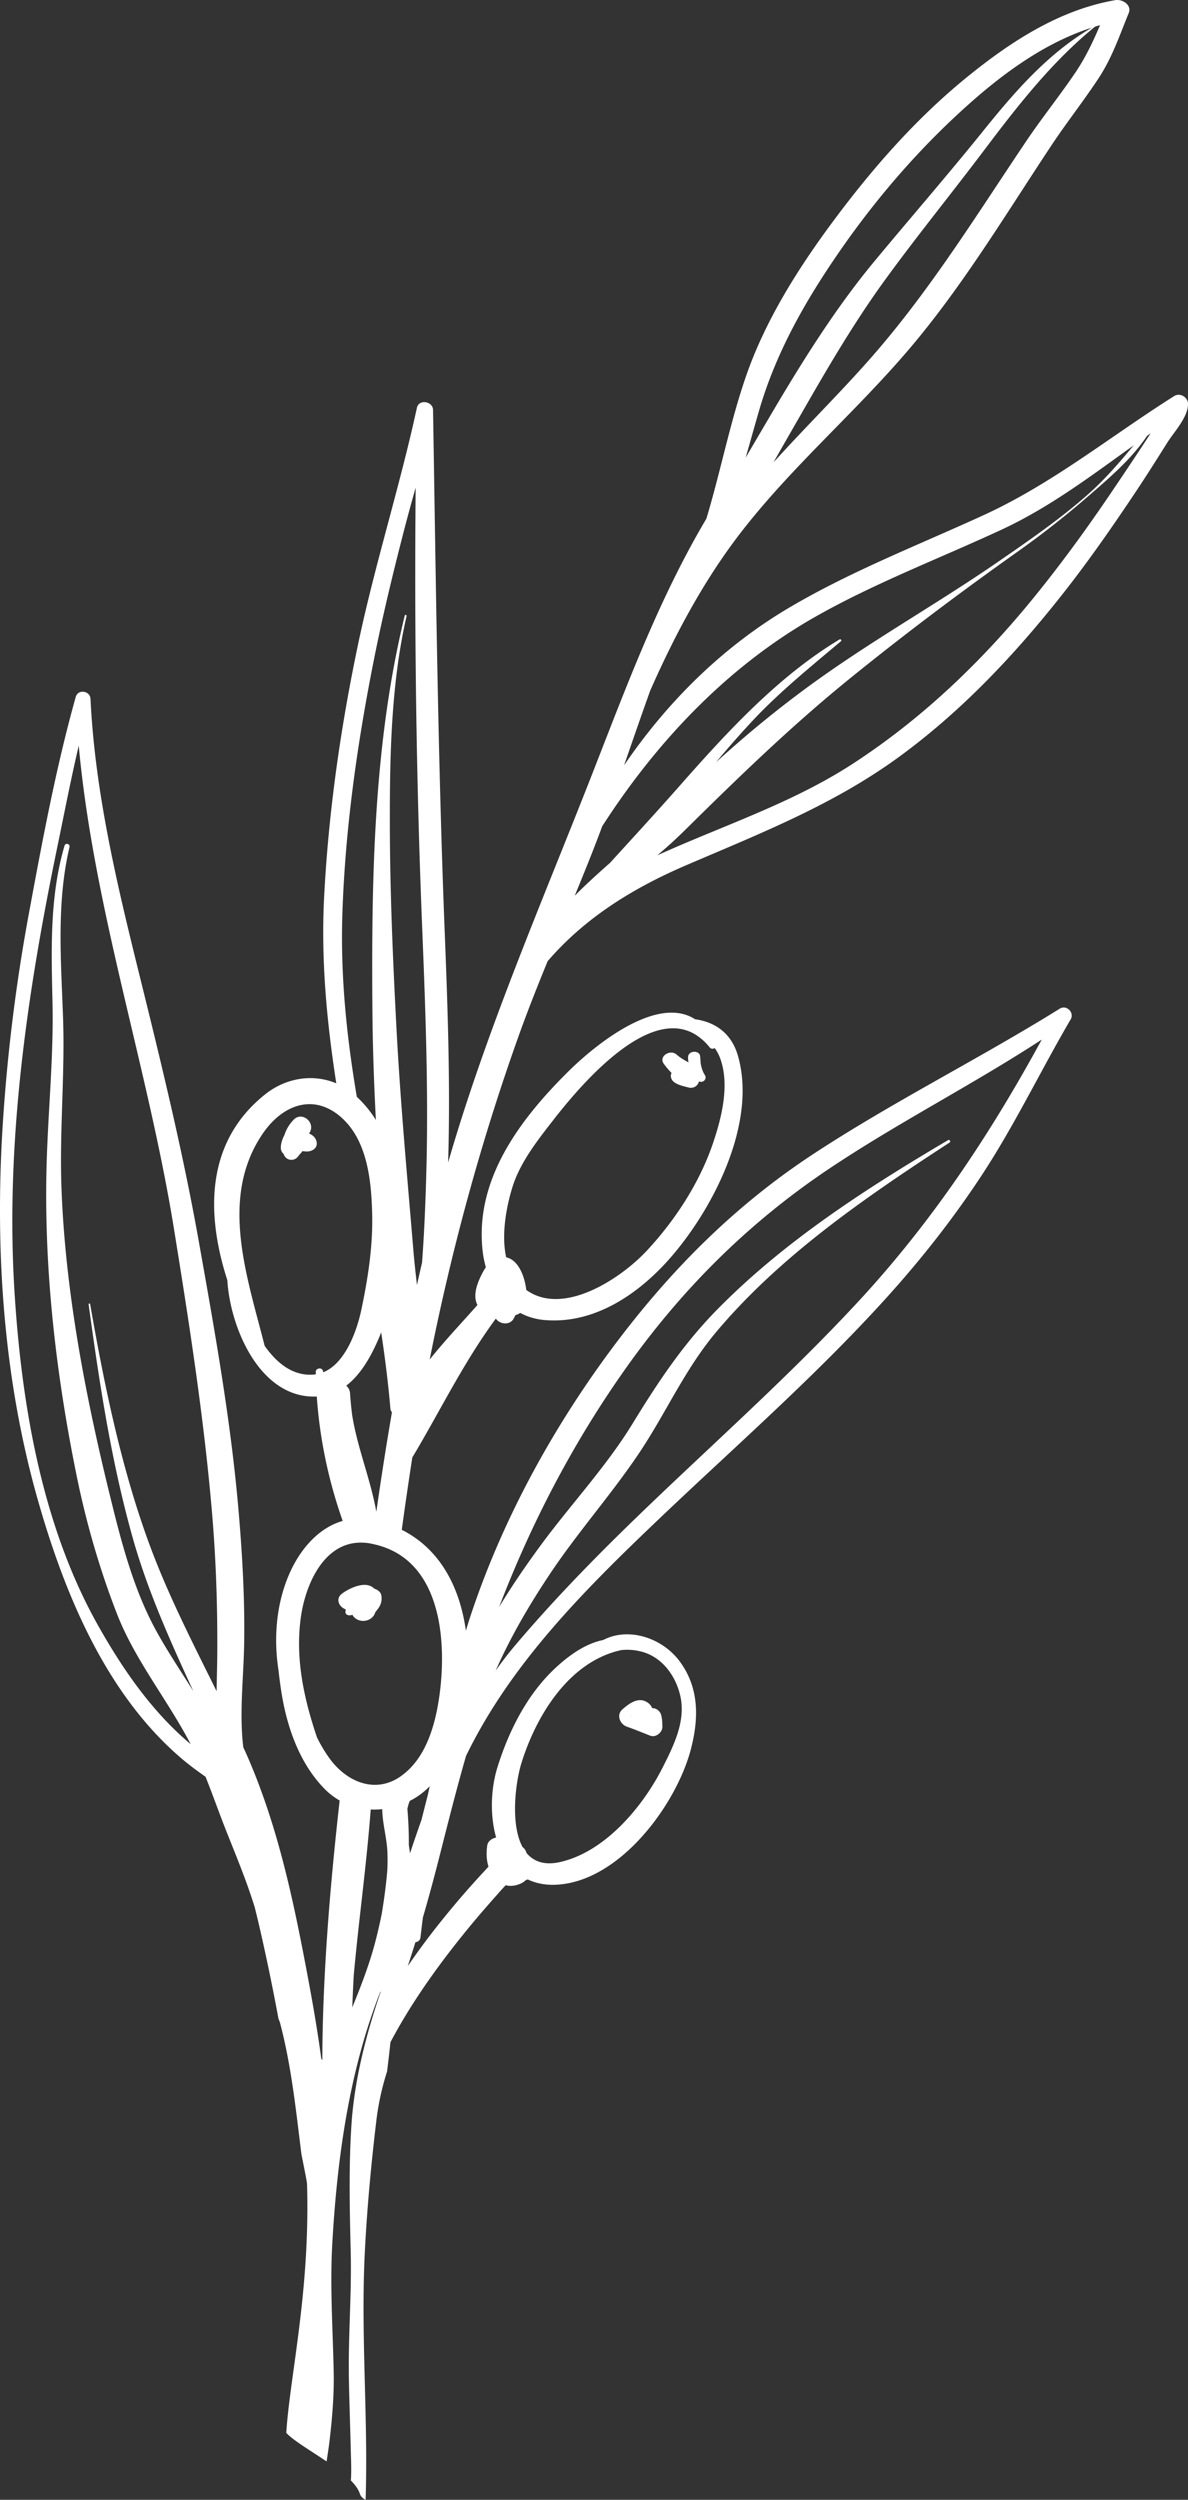 <svg xmlns="http://www.w3.org/2000/svg" width="165" height="347" viewBox="0 0 165 347">
    <rect x="0" y="0" width="165" height="347" fill="#333333" stroke="none"/>
    <g fill="#FFF" fill-rule="nonzero">
        <path d="M163.074 54.982c-8.84 5.58-16.852 12.121-26.449 16.521-9.04 4.145-18.34 7.743-26.906 12.782-9.375 5.514-17.066 13.177-23.047 21.958 1.206-3.466 2.4-6.937 3.64-10.391 3.286-7.43 7.128-14.708 12.027-21.207 7.04-9.335 16.191-17.124 23.798-26.032 7.536-8.824 13.536-18.858 19.915-28.464 2.066-3.108 4.385-6.052 6.449-9.164 1.964-2.961 2.943-5.946 4.26-9.158.468-1.142-.864-1.98-1.877-1.804-7.806 1.352-14.591 5.823-20.543 10.653-7.207 5.846-13.353 12.91-18.805 20.277-4.758 6.425-9.195 13.498-11.83 21.006-2.272 6.475-3.594 13.394-5.597 20.042-6.522 10.979-11.034 23.091-15.643 34.888-7.065 18.079-14.835 35.847-20.226 54.485.32-10.591-.048-21.2-.466-31.783-.956-24.23-1.223-48.449-1.63-72.692-.019-1.207-1.968-1.533-2.239-.292-2.397 11.015-5.855 21.795-8.177 32.854-2.425 11.553-4.105 23.284-4.71 35.06-.448 8.733.368 17.323 1.689 25.86-3.234-1.362-6.991-.777-9.884 1.53-8.34 6.65-8.194 16.651-5.248 25.797.406 6.69 4.586 16.495 12.425 16.145.408 5.908 1.626 11.673 3.595 17.267-3.45.995-6 4.062-7.467 7.482-1.74 4.052-2.148 8.758-1.446 13.24.093.88.21 1.748.334 2.593.714 4.915 2.436 10.16 6.028 13.846a9.677 9.677 0 0 0 2.13 1.648c-1.223 10.921-2.167 21.868-2.376 32.773-.021 1.096-.023 2.195-.031 3.293a1.287 1.287 0 0 0-.148-.237c-.53-3.99-1.231-7.963-1.976-11.916-1.97-10.437-4.154-20.776-8.514-30.563-.11-.249-.229-.492-.34-.74-.573-4.762.048-9.703.123-14.453.097-6.192-.26-12.38-.794-18.548-1.08-12.5-3.315-24.892-5.513-37.245-2.236-12.567-5.254-24.883-8.321-37.28-3.081-12.455-6.105-25.18-6.714-38.01-.052-1.111-1.734-1.39-2.049-.267-2.76 9.851-4.646 20.017-6.505 30.057a246.567 246.567 0 0 0-3.648 29.544c-1.073 17.236.102 34.952 4.827 51.656 3.686 13.027 9.492 27.318 20.33 36.366.96.801 1.99 1.548 3.021 2.274.979 2.425 1.834 4.887 2.802 7.335 1.427 3.61 2.897 7.09 4.036 10.805.152.62.31 1.24.457 1.86a297.716 297.716 0 0 1 2.84 13.611c.095.195.176.407.237.638 1.548 5.906 2.175 11.954 2.928 17.986.054.435.784 3.848.798 4.285.444 14.932-2.37 26.585-2.884 34.557.967 1.05 3.361 2.452 5.6 3.966.142-.964.3-1.927.412-2.881.368-3.142.64-6.35.575-9.51-.12-5.922-.53-11.895-.198-17.814.664-11.733 2.322-23.964 6.676-34.989.011-.03.06-.018.048.013-2.034 5.927-3.66 12.255-4.063 18.494-.383 5.893-.24 11.767-.098 17.666.14 5.938-.375 11.884-.25 17.817.065 3.17.178 6.34.255 9.51.034 1.426.117 2.898.016 4.341.603.61 1.047 1.215 1.233 1.802.133.425.444.711.814.875.367-11.395-.68-22.795-.119-34.19.302-6.13.881-12.34 1.609-18.437a36.661 36.661 0 0 1 1.492-6.836c.165-1.348.326-2.696.463-4.046a71.762 71.762 0 0 1 1.656-2.963c2.637-4.455 5.741-8.683 9.033-12.711 1.536-1.88 3.141-3.711 4.763-5.526.183-.204.37-.404.558-.601.701.19 1.46.06 2.122-.248.26-.12.486-.285.688-.478.088-.02.173-.045.256-.079 1.452.7 3.25.953 5.441.567 8.225-1.45 15.328-11.414 17.213-18.645 1.11-4.25 1.177-8.544-1.585-12.232-2.437-3.258-7.111-4.746-10.583-2.926-2.712.53-5.246 2.507-7.09 4.314-3.686 3.612-6.115 8.563-7.608 13.358-.912 2.93-1.066 6.62-.182 9.748-.593.117-1.142.513-1.23 1.087-.15.985-.125 2.02.17 2.952-.226.25-.454.502-.692.756a120.66 120.66 0 0 0-5.474 6.31 102.639 102.639 0 0 0-5.047 6.743c.366-1.104.72-2.21 1.065-3.32.33-.029.654-.25.7-.663.107-.92.218-1.838.335-2.757.762-2.613 1.475-5.24 2.147-7.87 1.241-4.87 2.454-9.742 3.847-14.569 6.218-12.786 16.292-22.88 26.7-32.795 10.737-10.227 21.949-20 31.864-30.992 4.81-5.332 9.228-10.97 13.142-16.94 4.523-6.9 8.114-14.416 12.277-21.524.528-.904-.558-2.071-1.528-1.468-11.263 7.005-23.215 12.94-34.296 20.221-11.275 7.41-20.34 16.705-28.22 27.382-8.285 11.227-15.09 23.829-19.412 36.969-.193.587-.369 1.178-.548 1.77-.817-5.83-3.426-11.247-8.907-14.007.464-3.352.946-6.7 1.466-10.043 3.876-6.47 7.086-13.149 11.602-19.28.532.823 1.965.971 2.476-.002l.25-.481a1.94 1.94 0 0 0 .657-.301c.995.533 2.13.883 3.403.991 7.098.599 13.31-3.838 17.608-8.82 5.925-6.865 11.877-18.609 9.234-27.849-.919-3.211-3.239-4.71-5.955-5.084-5.19-3.362-13.632 3.323-17.562 7.204-6.889 6.806-13.176 15.225-11.913 25.221.084.674.228 1.342.412 1.995a9.72 9.72 0 0 0-.68 1.213c-.583 1.198-1.134 2.783-.49 4.029-2.071 2.368-4.497 4.892-6.63 7.578 3-15.12 7.06-30.046 12.243-44.61 1.282-3.602 2.691-7.155 4.14-10.692 5.12-5.94 11.671-10.066 19.26-13.325 10.419-4.473 20.52-8.417 29.685-15.137 8.705-6.382 16.052-14.217 22.64-22.58 3.566-4.527 6.852-9.253 10.04-14.03 1.519-2.272 2.974-4.581 4.425-6.89.969-1.542 2.907-3.55 2.889-5.413-.008-.896-1.095-1.59-1.926-1.066zm-10.288-51.49c-.977 2.288-1.994 4.468-3.482 6.662-2.178 3.209-4.618 6.242-6.783 9.46-6.934 10.302-13.446 20.876-21.727 30.25-4.303 4.873-8.992 9.485-13.37 14.327.507-.897 1.016-1.793 1.53-2.685 4.43-7.688 8.722-15.441 13.968-22.655 4.42-6.075 9.197-11.95 13.73-17.956 4.599-6.096 9.415-12.304 15.435-17.194.234-.07.465-.144.7-.208zm-47.323 53.382c2.358-8.056 6.477-15.266 11.295-22.197 5.098-7.335 11.018-14.171 17.75-20.173 4.919-4.386 10.68-8.606 17.154-10.671-6.149 3.59-10.76 8.949-15.167 14.415-4.919 6.102-10.061 12.01-15.066 18.044-5.492 6.621-10.121 14.078-14.457 21.434-1.137 1.929-2.269 3.862-3.403 5.792.63-2.199 1.243-4.416 1.894-6.644zm-75.38 177.884c-3.23-6.535-6.566-13.012-9.13-19.843-4.048-10.795-6.467-22.597-8.432-33.895-.02-.117-.23-.09-.214.028 1.487 10.842 3.085 21.474 6.026 32.07 2.085 7.512 5.267 14.575 8.52 21.641-1.734-2.769-3.56-5.49-5.112-8.3-3.313-5.998-5.035-12.96-6.638-19.532-3.345-13.727-6.073-28.056-6.57-42.173-.274-7.797.49-15.58.227-23.374-.27-7.925-.95-16.009.896-23.808.102-.433-.566-.614-.692-.184-2.08 7.104-1.838 14.415-1.673 21.72.175 7.747-.656 15.51-.835 23.256-.327 14.172 1.356 28.592 4.191 42.493 1.325 6.501 3.17 12.903 5.578 19.11 2.51 6.473 7.055 11.996 10.26 18.145-5.41-4.518-9.518-10.53-12.89-16.525C5.815 211.757 3 194.954 2.023 179.47c-1.315-20.796 1.74-41.612 5.95-61.96.968-4.676 1.872-9.36 2.962-14.006 2.1 22.752 9.582 44.54 13.231 67.102 2.093 12.936 4.11 25.879 5.245 38.931.573 6.582.805 13.193.768 19.798-.01 1.794-.068 3.607-.096 5.423zm42.34 9.972c2.021-6.504 6.556-14.092 13.87-15.68a7.777 7.777 0 0 1 2.884.236c2.935.805 4.774 3.545 5.342 6.271.712 3.429-.965 6.784-2.473 9.771-2.697 5.336-7.871 11.644-14.163 13.124-1.444.34-2.58.223-3.47-.212a3.85 3.85 0 0 1-1.296-1.041 1.292 1.292 0 0 0-.239-.507 1.353 1.353 0 0 0-.297-.294c-1.747-3.233-.962-9.085-.158-11.668zm59.248-86.462c-11.5 6.783-22.916 14.156-32.206 23.662-4.677 4.785-8.163 10.058-11.61 15.69-3.708 6.058-8.748 11.396-12.95 17.148-1.957 2.68-3.86 5.447-5.584 8.309 4.436-11.574 10.192-22.665 17.48-32.98 7.788-11.023 17.08-20.338 28.47-27.94 9.533-6.364 19.82-11.594 29.421-17.854-7.088 13.007-15.14 25.18-25.358 36.23-10.287 11.125-21.782 21.14-32.626 31.748-5.304 5.189-10.44 10.537-15.218 16.183a53.217 53.217 0 0 0-2.649 3.437c2.103-4.745 4.726-9.229 7.662-13.605 3.81-5.678 8.394-10.843 12.204-16.505 3.78-5.617 6.356-11.647 10.77-16.9 8.914-10.602 20.743-18.7 32.398-26.286.215-.14.021-.47-.204-.337zm-60.517 6.57c1.067-3.481 3.527-6.583 5.758-9.446 2.126-2.726 6.487-8.02 11.08-10.822 3.11-1.895 6.32-2.638 9.021-.676a7.93 7.93 0 0 1 1.57 1.517c.163.208.5.21.676.067.35.466.643 1.03.867 1.718 1.173 3.613.1 7.933-1.073 11.417-1.854 5.511-5.251 10.75-9.254 15.036-3.492 3.739-11.5 9.153-16.706 5.411-.103-.902-.355-1.769-.589-2.314-.42-.98-1.095-1.972-2.205-2.218-.695-3.201.034-7.015.855-9.69zm-26.262 25.65c-.013-.06-.028-.123-.04-.184-.113-.546-1.004-.411-.995.13.002.112.006.223.01.334-.032.005-.058.014-.089.018-2.924.344-5.24-1.441-7.021-3.965-2.413-9.566-6.373-20.567-.238-29.5 2.706-3.941 7.05-5.657 10.943-2.16l.037.036c3.59 3.263 4.09 8.929 4.192 13.372.052 2.268-.1 4.529-.384 6.776-.275 2.19-.676 4.368-1.134 6.524-.578 2.722-2.161 7.37-5.281 8.62zm7.77-4.842c.098-.231.188-.468.28-.702.532 3.522.98 7.056 1.283 10.61a.769.769 0 0 0 .213.474 486.275 486.275 0 0 0-2.169 13.83c-.804-4.53-2.648-8.908-3.366-13.474-.12-.984-.22-1.971-.286-2.964a1.49 1.49 0 0 0-.53-1.071c2.158-1.649 3.579-4.358 4.574-6.703zm1.127 74.058c-.169 1.954-.43 3.9-.748 5.843a70.18 70.18 0 0 1-.83 3.671c-.82 3.237-2.022 6.35-3.285 9.44.055-1.479.122-2.957.203-4.436.695-7.701 1.786-15.394 2.358-23.046.532.026 1.067.01 1.601-.047.025 1.959.634 3.981.719 5.962a29.22 29.22 0 0 1-.018 2.613zm5.623-10.505a640.3 640.3 0 0 0-.877 3.433 217.248 217.248 0 0 0-1.59 4.633c-.052-.385-.108-.773-.164-1.164a54.03 54.03 0 0 0-.2-5c.074-.391.185-.768.338-1.123.157-.081.317-.158.47-.246.86-.49 1.619-1.093 2.293-1.78l-.27 1.247zm1.616-13.801c-.537 3.843-1.764 8.457-5.096 10.966-.134.103-.266.207-.408.3a6.524 6.524 0 0 1-2.092.931 5.808 5.808 0 0 1-1.816.142c-1.444-.11-2.817-.74-3.996-1.69a10.156 10.156 0 0 1-1.793-1.878 20.34 20.34 0 0 1-1.803-3.001c-1.828-5.414-3.043-10.99-2.233-16.72.572-4.054 2.707-9.28 6.997-10.182.237-.05.481-.084.73-.106.082-.008.161-.014.243-.02a7.337 7.337 0 0 1 1.738.122c.053.01.102.025.154.034.178.036.352.075.522.118a11.636 11.636 0 0 1 1.454.455c.614.239 1.186.52 1.713.844 6.212 3.826 6.582 13.275 5.686 19.685zm-1.805-73.084c-.112 4.266-.28 8.61-.604 12.957-.24 1.03-.477 2.063-.708 3.096-.184-1.6-.359-3.166-.486-4.674-.858-10.29-1.812-20.588-2.357-30.9-.501-9.523-.914-19.134-.924-28.67-.01-9.45.2-19.36 2.327-28.606.037-.16-.217-.229-.256-.069-4.348 17.806-4.635 36.632-4.49 54.863.04 5.06.218 10.112.481 15.159a15.687 15.687 0 0 0-2.647-3.217c-1.425-8.411-2.29-16.818-2.005-25.462.395-11.932 2.096-23.803 4.438-35.515 1.141-5.712 2.51-11.378 3.959-17.026a291.758 291.758 0 0 1 1.78-6.568c-.183 20.265.078 40.512.893 60.773.455 11.285.89 22.564.599 33.859zm20.6-37.974c.997-2.415 1.98-4.836 2.922-7.273.305-.787.6-1.578.894-2.368 7.486-11.64 17.28-22.057 29.418-28.979 8.297-4.731 17.335-8.156 26.007-12.177 6.74-3.124 12.494-7.501 18.405-11.732-1.977 2.364-3.958 4.691-6.313 6.773-3.896 3.449-8.192 6.408-12.489 9.371-7.845 5.41-16.177 10.15-23.978 15.617-5.422 3.8-10.45 7.874-15.244 12.242a134.805 134.805 0 0 1 5.111-5.802c3.762-4.005 8.034-7.46 12.246-11.004.141-.119-.042-.342-.198-.248-8.61 5.175-15.753 13.002-22.27 20.394-3.143 3.565-6.383 7.079-9.6 10.614-1.686 1.491-3.348 2.99-4.91 4.572zm78.858-62.462a637.888 637.888 0 0 1-4.554 6.803c-3.343 4.928-6.861 9.75-10.637 14.38-7.161 8.787-15.44 16.722-25.083 22.98-8.439 5.476-17.992 8.554-27.119 12.691a66.09 66.09 0 0 0 3.694-3.35c7.492-7.399 14.89-14.588 23.126-21.256 7.618-6.167 15.346-11.964 23.365-17.644a127.176 127.176 0 0 0 9.84-7.747c2.876-2.496 5.89-5.077 7.999-8.232l.498-.35c-.377.576-.752 1.151-1.13 1.725z"/>
        <path d="M93.274 148.946c-.148.275-.141.549.023.878.347.698 1.624.947 2.339 1.133.728.19 1.32-.282 1.43-.832.087.012.175.033.263.04.53.048.826-.54.587-.902-.327-.496-.526-1.137-.614-1.756l-.002-.113c0-.225-.04-.455-.055-.68.023-.958-1.624-.947-1.679 0-.01.191.007.47.062.76-.577-.317-1.156-.64-1.64-1.073-.916-.82-2.518.244-1.814 1.235.33.466.705.895 1.1 1.31zM42.924 157.343c.035-.061.077-.118.11-.18.774-1.395-1.108-2.934-2.252-1.728a5.36 5.36 0 0 0-1.225 1.96c-.012.039-.02.078-.032.115-.275.525-.489 1.076-.523 1.722-.023.416.149.741.408.974.261.892 1.457 1.101 2.028.272.13-.191.333-.373.478-.567.02-.029.037-.068.056-.1.012-.006.024-.01.037-.015.01.002.028.002.056.001.031.01.399.036.472.04.747.047 1.594-.437 1.446-1.284-.102-.606-.532-.994-1.06-1.21zM51.978 220.52a1.633 1.633 0 0 0-.236-.202c-1.197-.843-3.295.175-4.276.925-.876.668-.418 1.82.553 2.153a8.75 8.75 0 0 0-.043.35c-.042.443.595.605.966.39.19.388.58.699 1.083.815.373.087.731.053 1.046-.06.45-.16.81-.487.983-.906.021-.047.036-.096.053-.144l.045-.068c.114-.171.256-.327.376-.496.419-.59.553-1.183.426-1.857-.08-.418-.488-.743-.976-.9zM87.076 239.685c1.089.38 2.155.829 3.23 1.245.808.313 1.718-.476 1.694-1.272-.017-.534-.027-1.155-.194-1.665-.162-.493-.672-.916-1.213-.87-.11-.236-.246-.462-.45-.636-1.297-1.104-2.673-.11-3.708.804-.869.77-.323 2.058.641 2.394zm.612-1.33c-.136-.218-.051-.175 0 0z"/>
    </g>
</svg>
